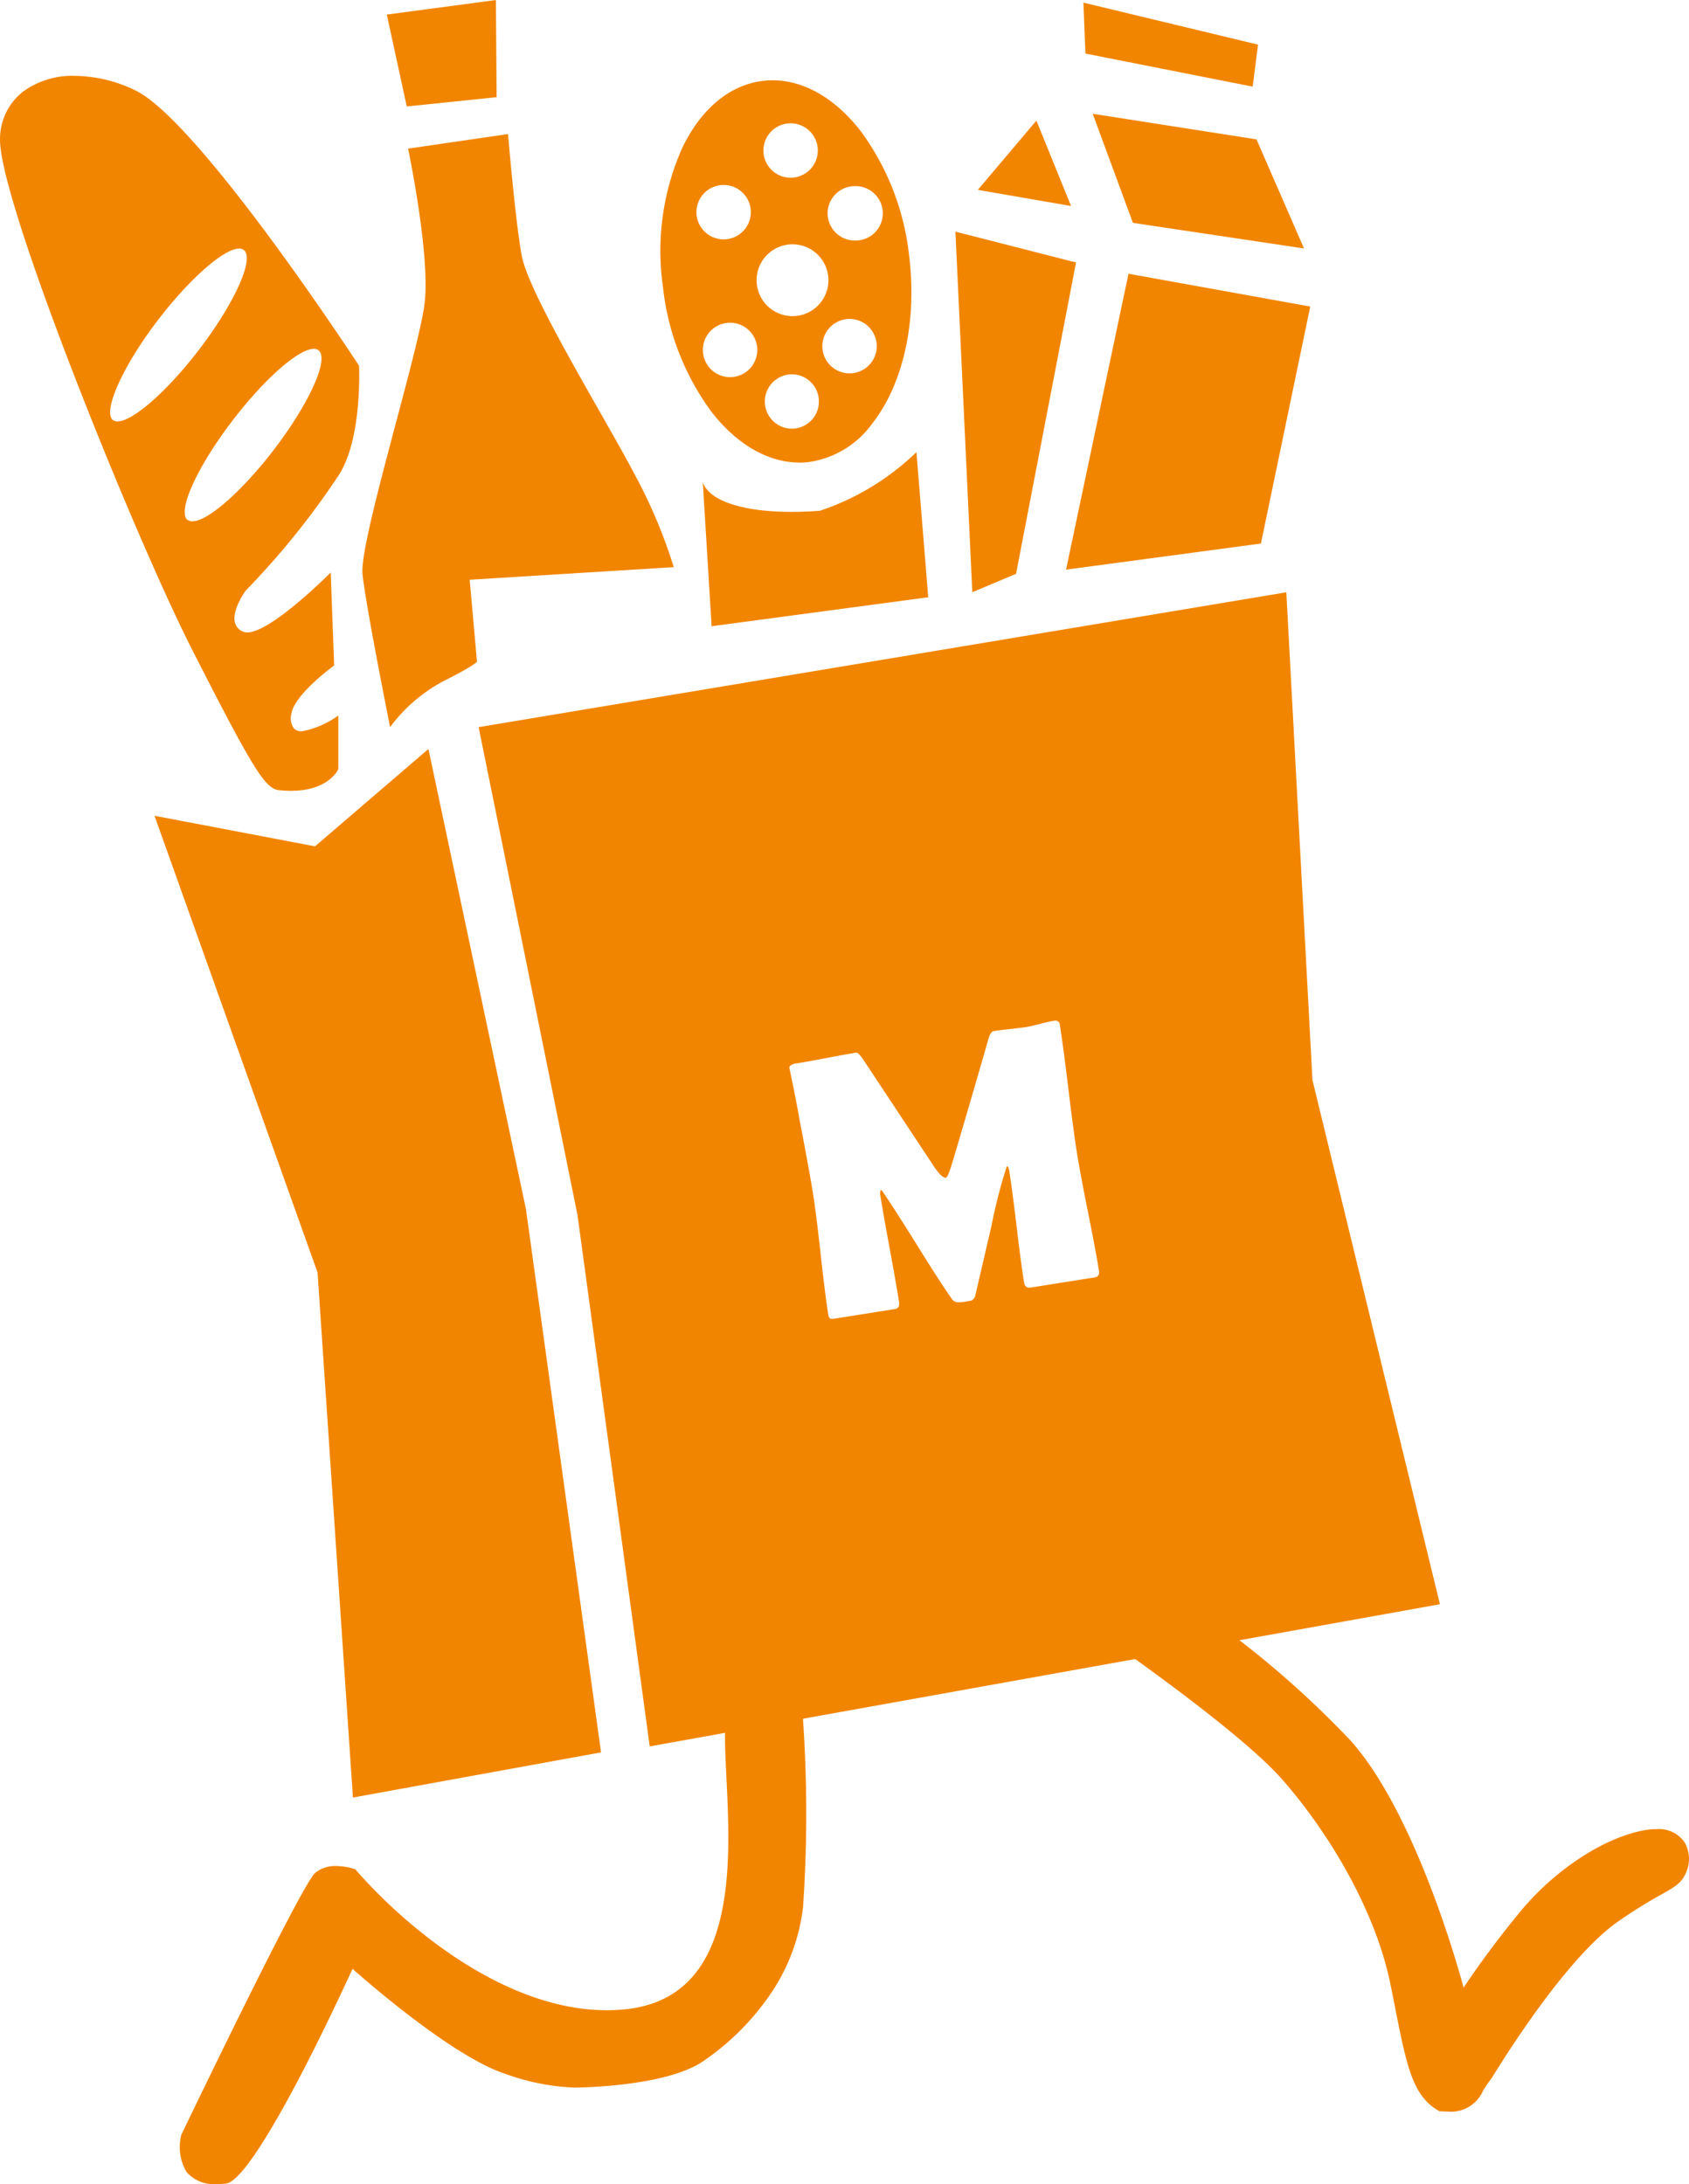 <svg xmlns="http://www.w3.org/2000/svg" width="139.046" height="179.776" viewBox="0 0 139.046 179.776">
  <path id="Exclusion_1" data-name="Exclusion 1" d="M347.857,963.761a2.974,2.974,0,0,1-2.508-1,4.027,4.027,0,0,1-.419-3.068c.1-.208,9.975-20.782,11.029-21.556a2.587,2.587,0,0,1,1.721-.552,5.063,5.063,0,0,1,1.563.268,42.849,42.849,0,0,0,6.211,5.8c3.463,2.644,8.787,5.8,14.487,5.8.464,0,.93-.021,1.386-.062,9.37-.847,8.83-11.821,8.472-19.082-.07-1.427-.131-2.66-.114-3.685l-6.2,1.114-5.947-43.745L369.4,843.848l66.493-11.1,2.152,40.148,10.493,43.14L432.033,919a78.865,78.865,0,0,1,9.127,8.236c2.911,3.224,5.291,8.587,6.776,12.518,1.611,4.267,2.541,7.8,2.55,7.837a78.685,78.685,0,0,1,4.755-6.361c2.777-3.321,6.685-5.9,9.957-6.56a5.745,5.745,0,0,1,1.136-.123,2.592,2.592,0,0,1,2.318,1.042,2.725,2.725,0,0,1,.145,2.539c-.353.852-.888,1.154-2.06,1.816a39.4,39.4,0,0,0-3.55,2.22c-4.051,2.835-8.964,10.555-10.372,12.853-.294.377-.522.732-.723,1.046a2.866,2.866,0,0,1-2.948,1.728c-.2,0-.419-.008-.651-.025-2.193-1.223-2.676-3.65-3.638-8.486v-.017c-.132-.661-.268-1.345-.42-2.086-1.368-6.506-5.536-12.959-8.98-16.829-2.511-2.82-8.6-7.353-12.006-9.8L396.1,925.462a112.739,112.739,0,0,1,.008,15.49,15.955,15.955,0,0,1-3.032,7.659,20.919,20.919,0,0,1-5.283,5.1c-3.179,2.085-10.454,2.109-10.527,2.109a18.651,18.651,0,0,1-5.67-1.132c-4.58-1.478-12.5-8.571-12.577-8.643a.537.537,0,0,1-.025.057c-.5,1.084-2.266,4.913-4.235,8.687-2.089,4-4.855,8.8-6.172,8.932a7.15,7.15,0,0,1-.73.04ZM400.5,870.638h-.015c-.545.086-1.372.235-2.458.443-1.128.215-1.933.36-2.459.443a.833.833,0,0,0-.549.23.211.211,0,0,0-.032.169l.055.252c.334,1.6.576,2.832.72,3.671.611,3.2,1,5.323,1.179,6.48.171,1.076.379,2.732.619,4.921s.447,3.839.618,4.92a.628.628,0,0,0,.121.326.272.272,0,0,0,.2.056,1.208,1.208,0,0,0,.184-.017l4.993-.791a.4.4,0,0,0,.273-.149.585.585,0,0,0,.062-.44c-.156-.986-.415-2.461-.77-4.384s-.613-3.385-.771-4.383a.713.713,0,0,1,.036-.45.46.46,0,0,1,.16.143c.623.909,1.588,2.411,2.868,4.465,1.206,1.949,2.175,3.446,2.881,4.448a.645.645,0,0,0,.549.19,2.778,2.778,0,0,0,.425-.038,5.734,5.734,0,0,0,.6-.11.641.641,0,0,0,.311-.463c.44-1.887.881-3.787,1.312-5.648a43.377,43.377,0,0,1,1.272-4.937c.092,0,.162.154.208.442.158,1,.362,2.529.6,4.548s.448,3.552.606,4.548c.048.307.19.462.421.462a.617.617,0,0,0,.1-.008l5.292-.838a.437.437,0,0,0,.3-.159.492.492,0,0,0,.059-.374c-.168-1.064-.473-2.7-.906-4.852-.44-2.191-.738-3.783-.909-4.868-.185-1.168-.423-2.947-.707-5.289s-.522-4.122-.707-5.29a.33.33,0,0,0-.368-.3.886.886,0,0,0-.138.012c-.254.04-.635.126-1.131.256s-.884.217-1.132.256c-.3.047-.75.1-1.33.164-.6.064-1.029.118-1.315.163-.2.031-.353.257-.461.67-1.289,4.471-2.289,7.893-2.972,10.172-.239.8-.416,1.215-.525,1.232h-.034c-.208,0-.51-.286-.9-.851l-5.883-8.891C400.8,870.825,400.613,870.638,400.5,870.638Zm-41.449,61.31-2.912-43.217-13.423-37.59,13.215,2.516,9.336-8.013,8.03,37.88,6.18,44.707-20.423,3.717Zm-5.1-82.859a9.425,9.425,0,0,1-.982-.053c-1.142-.114-2.14-1.727-7.122-11.5C340.991,827.994,329.78,800.2,330,795.349a4.942,4.942,0,0,1,1.882-3.8,6.872,6.872,0,0,1,4.284-1.309,11.661,11.661,0,0,1,4.957,1.189c2.737,1.3,7.6,7.4,11.2,12.281,3.9,5.288,7.2,10.337,7.231,10.388,0,.063.309,6.255-1.824,9.239a65.121,65.121,0,0,1-7.5,9.266c-.012.016-1.157,1.572-.893,2.627a1.1,1.1,0,0,0,.642.744.871.871,0,0,0,.373.075c1.973,0,6.821-4.883,6.87-4.932l.284,7.655c-.033.024-3.311,2.4-3.526,4a1.465,1.465,0,0,0,.2,1.162.847.847,0,0,0,.669.256,7.535,7.535,0,0,0,3-1.3V847.3c0,.024-.787,1.788-3.891,1.788Zm-8.493-22.3h0a.616.616,0,0,0,.384.115c1.255,0,4.048-2.446,6.642-5.816,2.968-3.855,4.643-7.562,3.734-8.263a.613.613,0,0,0-.384-.116c-1.252,0-4.046,2.455-6.644,5.838-2.513,3.273-4.146,6.478-3.972,7.794a.686.686,0,0,0,.238.478v-.031Zm4.226-22.333c-1.249,0-4.048,2.458-6.654,5.845-2.9,3.773-4.613,7.561-3.734,8.272a.616.616,0,0,0,.373.109c1.257,0,4.059-2.455,6.663-5.839,2.969-3.86,4.644-7.571,3.733-8.272a.611.611,0,0,0-.379-.116Zm12.427,39.384h0l-.007-.035c-.332-1.664-2-10.087-2.262-12.533-.161-1.515,1.325-7.109,2.762-12.519,1.1-4.135,2.136-8.04,2.346-9.791.479-3.989-1.339-12.645-1.357-12.731l8.229-1.2c.005.063.6,7.193,1.131,10.026.42,2.279,3.754,8.141,6.433,12.852,1.14,2,2.217,3.9,2.928,5.264a42.111,42.111,0,0,1,3.15,7.505l-16.8,1.037.6,6.742c-.007.013-.192.314-2.835,1.642a13.164,13.164,0,0,0-4.315,3.743Zm26.469-8.3h0l-.726-11.84c.536,1.521,3.279,2.429,7.339,2.429.746,0,1.522-.032,2.307-.094a20.946,20.946,0,0,0,7.942-4.823l.971,11.945-17.832,2.385Zm21.461-2.8h0l-1.391-29.679,9.931,2.54-4.939,25.628-3.6,1.512Zm7.718-1.858h0l5.142-24.355,14.962,2.7-4.062,19.508-16.042,2.149Zm-21.945-8.813c-2.572,0-5.141-1.477-7.232-4.158a21.141,21.141,0,0,1-4.013-10.341,20.791,20.791,0,0,1,1.618-11.45c1.554-3.2,3.9-5.136,6.61-5.465a6.741,6.741,0,0,1,.81-.049c2.573,0,5.141,1.478,7.232,4.162a21.156,21.156,0,0,1,4.007,10.332c.656,5.345-.48,10.487-3.038,13.753a7.821,7.821,0,0,1-5.19,3.169,6.756,6.756,0,0,1-.8.055Zm-.641-7.264a2.239,2.239,0,0,0-.032,4.477h.034a2.239,2.239,0,0,0,0-4.478ZM390.1,810.56a2.239,2.239,0,1,0,2.239,2.239,2.239,2.239,0,0,0-2.239-2.239Zm9.836-.31a2.239,2.239,0,1,0,2.239,2.239A2.239,2.239,0,0,0,399.936,810.25Zm-4.7-6.145a2.956,2.956,0,1,0,.008,0Zm5.134-4.789a2.239,2.239,0,1,0,0,4.478h.04a2.239,2.239,0,1,0-.039-4.477Zm-10.8-.095a2.239,2.239,0,1,0,2.239,2.239,2.239,2.239,0,0,0-2.239-2.239Zm5.513-5.074a2.239,2.239,0,1,0,2.239,2.239,2.239,2.239,0,0,0-2.239-2.239Zm42.266,10.3h0l-14.087-2.108-3.31-8.98,13.484,2.109,3.914,8.979Zm-19.18-3.495h0l-7.673-1.327,4.823-5.7,2.851,7.026Zm-54.686-8.191h0l-1.642-7.564,8.98-1.2.061,8-7.4.764Zm69.639-1.634h0l-13.768-2.721-.165-4.192,14.375,3.457-.441,3.456Z" transform="translate(-329.997 -783.997)" fill="#f28500"/>
</svg>
